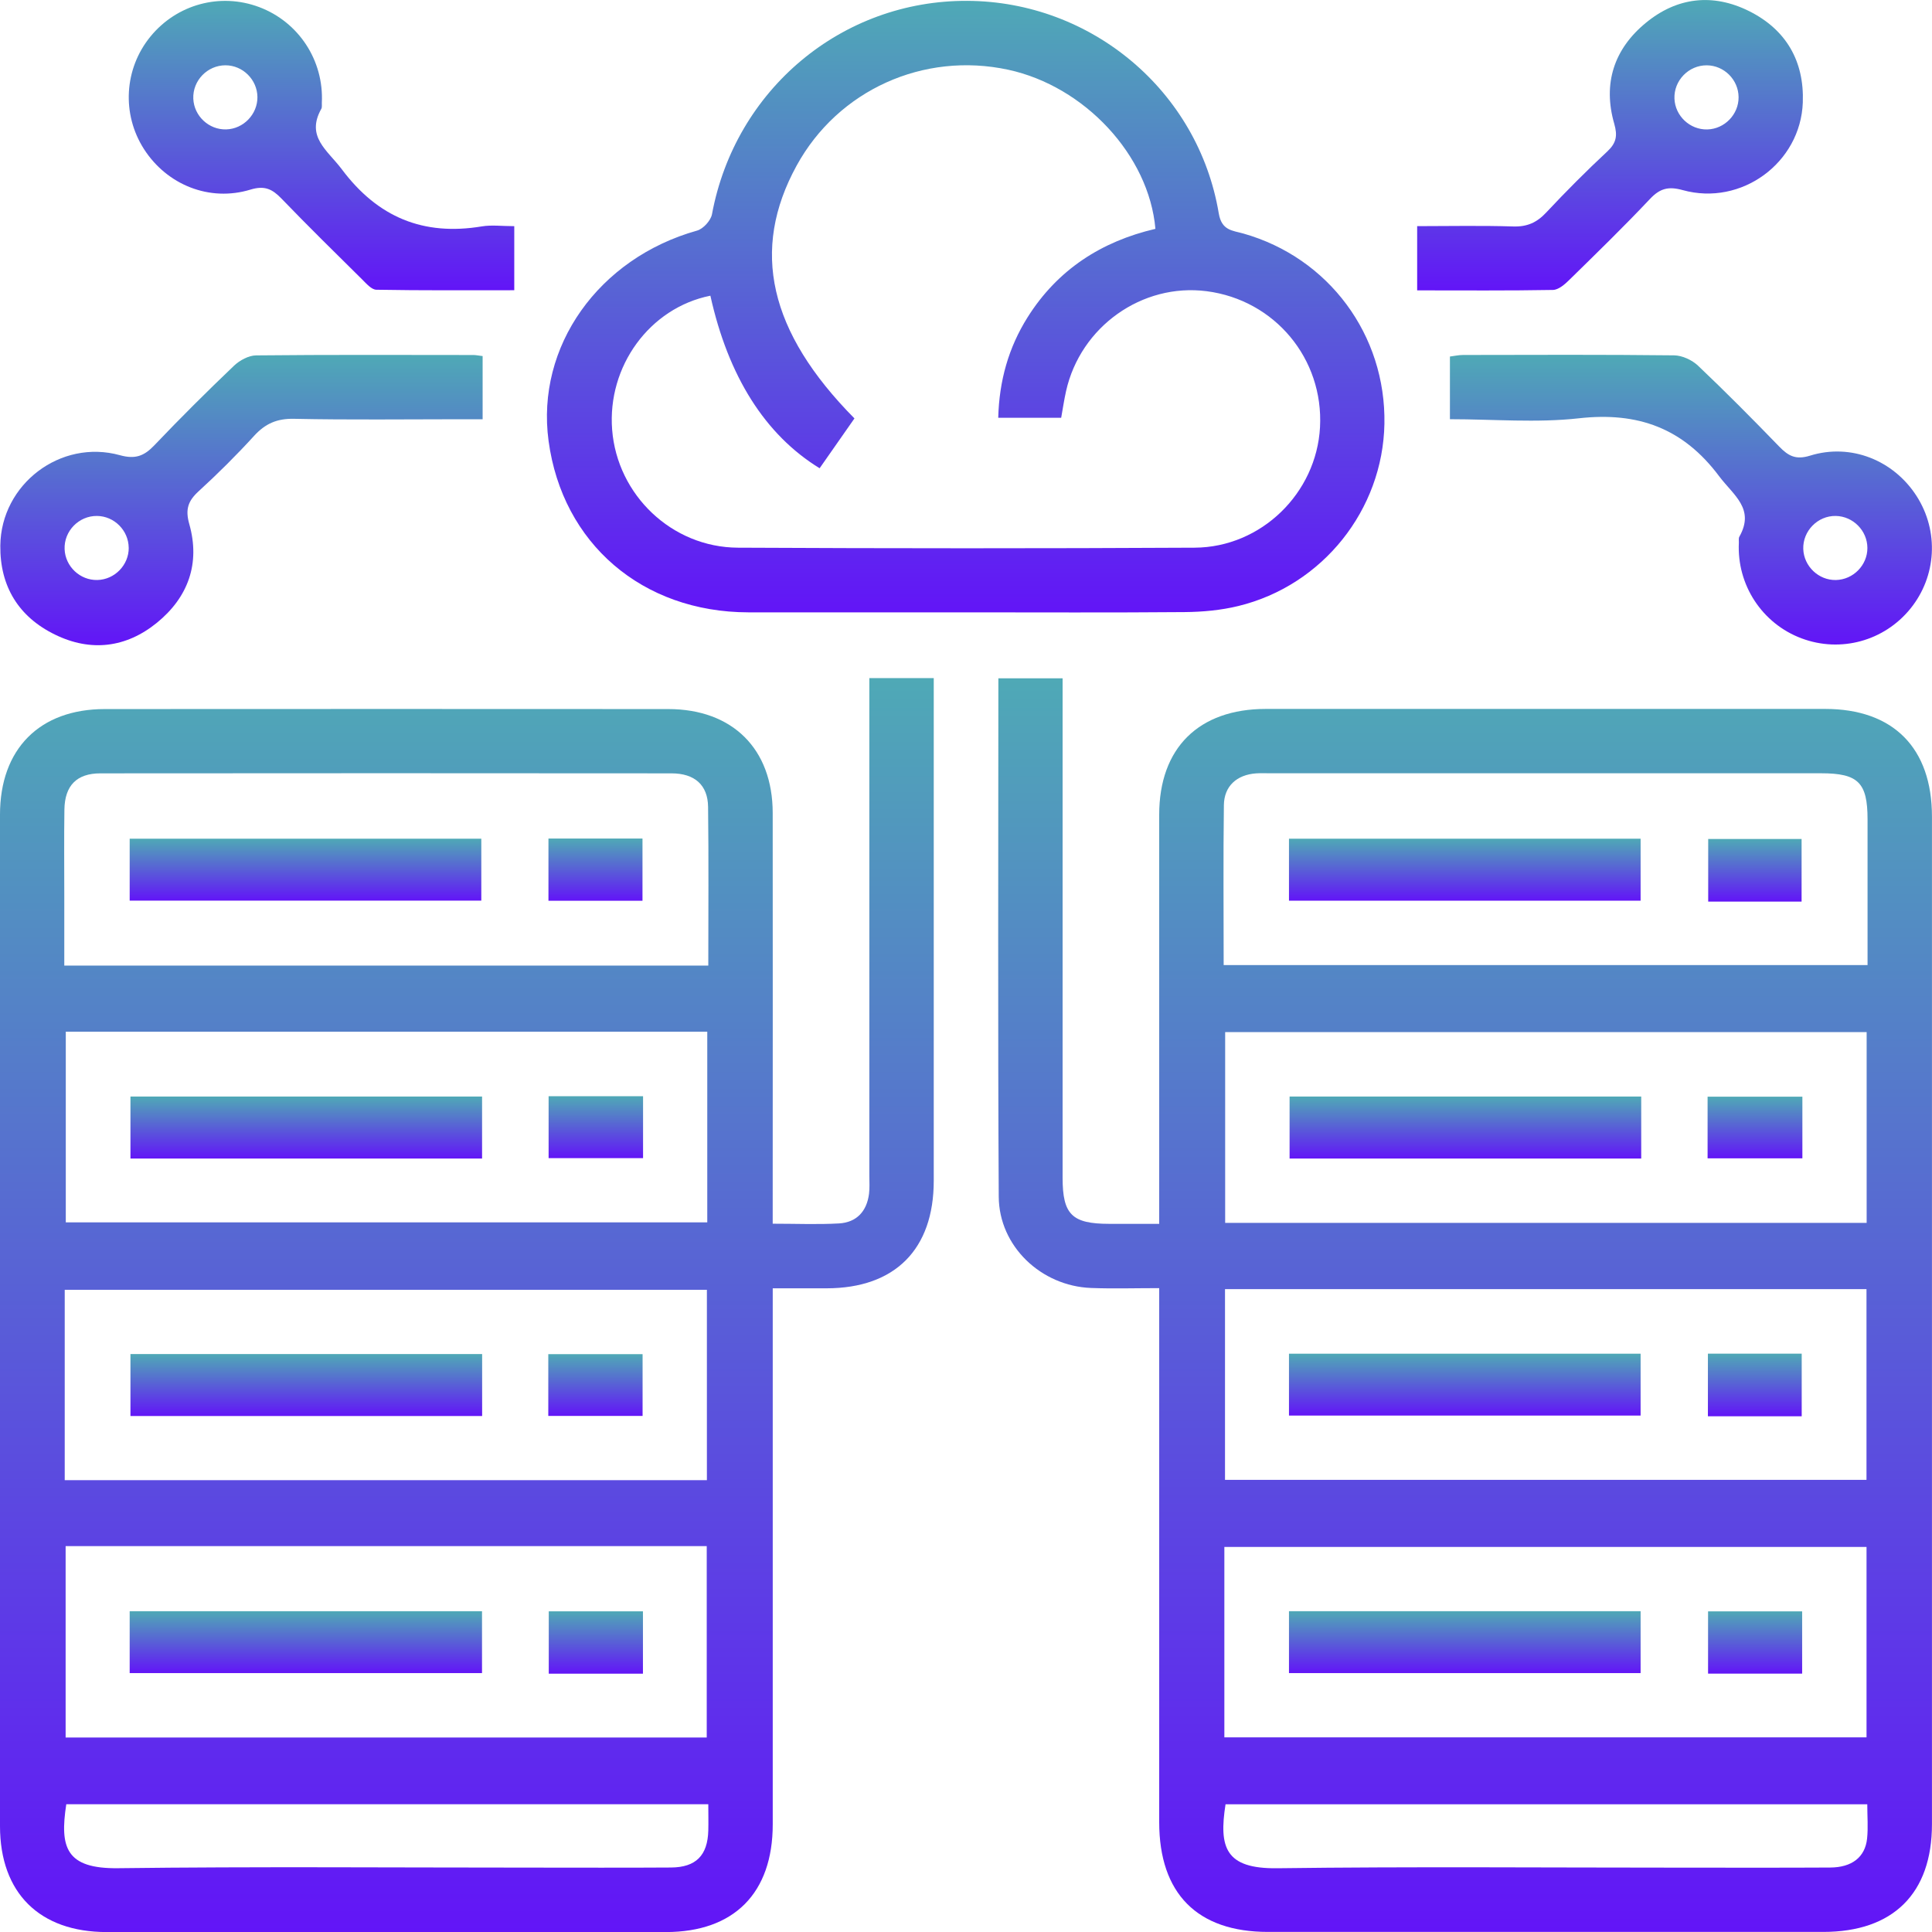 <svg width="98" height="98" viewBox="0 0 98 98" fill="none" xmlns="http://www.w3.org/2000/svg">
<path d="M39.197 62.072C40.395 62.072 41.478 62.118 42.556 62.058C43.449 62.007 43.967 61.448 44.081 60.556C44.119 60.254 44.097 59.946 44.097 59.64C44.097 51.616 44.097 43.59 44.097 35.566C44.097 35.198 44.097 34.83 44.097 34.397H47.364V35.413C47.364 43.574 47.364 51.736 47.364 59.896C47.364 63.373 45.398 65.344 41.936 65.349C41.059 65.349 40.183 65.349 39.197 65.349C39.197 65.832 39.197 66.23 39.197 66.628C39.197 75.265 39.197 83.902 39.197 92.539C39.197 96.024 37.237 98 33.78 98.003C24.323 98.006 14.866 98.006 5.409 98.003C2.004 98.003 0.003 96.016 0 92.635C0 75.529 0 58.427 0 41.322C0 37.99 2.009 35.967 5.316 35.967C14.842 35.961 24.367 35.961 33.892 35.967C37.156 35.967 39.192 37.987 39.195 41.234C39.203 47.764 39.195 54.291 39.195 60.821V62.078L39.197 62.072ZM3.337 52.331V62.004H35.876V52.331H3.337ZM3.329 78.425V88.134H35.849V78.425H3.329ZM3.283 75.08H35.857V65.425H3.283V75.08ZM35.928 48.98C35.928 46.221 35.95 43.571 35.917 40.923C35.903 39.819 35.236 39.228 34.06 39.228C24.405 39.219 14.749 39.219 5.093 39.228C3.887 39.228 3.286 39.852 3.267 41.062C3.245 42.524 3.261 43.985 3.261 45.447C3.261 46.622 3.261 47.797 3.261 48.98H35.925H35.928ZM3.362 91.522C3.024 93.715 3.343 94.797 5.992 94.764C12.958 94.677 19.929 94.734 26.896 94.734C29.275 94.734 31.654 94.745 34.033 94.729C35.304 94.721 35.895 94.115 35.928 92.853C35.939 92.422 35.928 91.991 35.928 91.52H3.362V91.522Z" fill="url(#paint0_linear_1920_2130)"/>
<path d="M58.8 65.34C57.573 65.34 56.456 65.375 55.343 65.332C52.812 65.236 50.675 63.216 50.661 60.702C50.612 51.964 50.642 43.226 50.642 34.406H53.9V35.565C53.9 43.624 53.9 51.683 53.9 59.743C53.9 61.607 54.377 62.076 56.258 62.079C57.066 62.079 57.877 62.079 58.8 62.079V60.912C58.8 54.383 58.8 47.855 58.8 41.326C58.8 37.945 60.804 35.96 64.209 35.96C73.666 35.96 83.123 35.96 92.58 35.96C96.035 35.96 97.998 37.937 97.998 41.421C97.998 58.458 97.998 75.493 97.998 92.53C97.998 96.047 96.029 97.996 92.482 97.996C83.094 97.996 73.704 97.996 64.316 97.996C60.73 97.996 58.8 96.047 58.8 92.427C58.8 83.858 58.8 75.288 58.8 66.719V65.337V65.34ZM62.105 88.127H94.679V78.467H62.105V88.127ZM94.685 52.354H62.146V62.03H94.685V52.354ZM62.138 65.392V75.065H94.677V65.392H62.138ZM62.07 48.954H94.731C94.731 46.446 94.731 44.003 94.731 41.56C94.731 39.695 94.255 39.224 92.374 39.224C83.058 39.224 73.743 39.224 64.427 39.224C64.19 39.224 63.951 39.213 63.714 39.229C62.737 39.3 62.094 39.873 62.081 40.838C62.045 43.518 62.07 46.198 62.07 48.954ZM62.165 91.521C61.822 93.713 62.151 94.799 64.789 94.766C71.619 94.678 78.455 94.736 85.288 94.736C87.803 94.736 90.318 94.744 92.834 94.73C93.936 94.725 94.606 94.207 94.707 93.263C94.766 92.702 94.717 92.129 94.717 91.521H62.165Z" fill="url(#paint1_linear_1920_2130)"/>
<path d="M48.974 31.061C45.302 31.061 41.63 31.067 37.958 31.061C32.579 31.05 28.528 27.569 27.826 22.364C27.178 17.574 30.363 13.097 35.361 11.696C35.674 11.608 36.055 11.186 36.115 10.867C37.291 4.544 42.697 0.008 49.075 0.043C55.366 0.076 60.781 4.613 61.821 10.821C61.968 11.701 62.515 11.688 63.07 11.846C67.398 13.07 70.306 16.99 70.224 21.497C70.145 25.857 67.094 29.698 62.814 30.74C61.932 30.955 61.001 31.04 60.092 31.048C56.387 31.08 52.679 31.061 48.972 31.061H48.974ZM36.03 15C32.949 15.619 30.798 18.585 31.051 21.8C31.31 25.104 34.076 27.765 37.43 27.781C45.153 27.82 52.876 27.822 60.598 27.781C63.982 27.762 66.778 25.009 66.957 21.672C67.145 18.195 64.66 15.216 61.206 14.771C57.931 14.351 54.808 16.568 54.076 19.837C53.975 20.289 53.907 20.753 53.828 21.192H50.635C50.684 19.308 51.16 17.631 52.121 16.099C53.643 13.675 55.875 12.244 58.608 11.608C58.282 7.871 55.012 4.375 51.144 3.538C46.846 2.609 42.504 4.574 40.408 8.402C38.064 12.68 39 16.835 43.342 21.224C42.757 22.061 42.163 22.909 41.575 23.752C38.804 22.051 36.937 19.081 36.033 14.995L36.03 15Z" fill="url(#paint2_linear_1920_2130)"/>
<path d="M24.481 18.06V21.266C24.102 21.266 23.746 21.266 23.389 21.266C20.566 21.266 17.74 21.304 14.917 21.244C14.052 21.225 13.456 21.487 12.887 22.111C11.994 23.09 11.049 24.028 10.072 24.922C9.536 25.413 9.391 25.841 9.601 26.582C10.167 28.578 9.546 30.298 7.957 31.591C6.394 32.861 4.603 33.077 2.79 32.19C0.944 31.291 -0.006 29.739 0.016 27.678C0.049 24.562 3.07 22.256 6.084 23.09C6.862 23.305 7.309 23.133 7.829 22.588C9.141 21.209 10.494 19.864 11.871 18.55C12.157 18.278 12.612 18.03 12.99 18.027C16.665 17.989 20.34 18.005 24.015 18.008C24.143 18.008 24.274 18.038 24.483 18.062L24.481 18.06ZM6.528 27.787C6.522 26.907 5.795 26.179 4.919 26.171C3.999 26.162 3.242 26.939 3.277 27.855C3.31 28.733 4.061 29.442 4.938 29.42C5.814 29.401 6.536 28.663 6.53 27.785L6.528 27.787Z" fill="url(#paint3_linear_1920_2130)"/>
<path d="M73.547 21.267V18.085C73.767 18.058 73.991 18.006 74.214 18.006C77.783 18 81.352 17.984 84.92 18.025C85.331 18.03 85.829 18.262 86.134 18.551C87.539 19.884 88.903 21.261 90.25 22.652C90.71 23.126 91.086 23.339 91.816 23.112C93.887 22.469 96.057 23.35 97.219 25.163C98.36 26.943 98.235 29.23 96.906 30.872C95.575 32.516 93.365 33.121 91.388 32.382C89.385 31.635 88.097 29.672 88.203 27.526C88.209 27.426 88.181 27.303 88.228 27.224C89.031 25.803 87.926 25.122 87.201 24.154C85.375 21.714 83.08 20.882 80.086 21.218C77.946 21.457 75.76 21.264 73.547 21.264V21.267ZM94.723 27.796C94.72 26.919 93.999 26.188 93.12 26.171C92.205 26.155 91.44 26.932 91.47 27.848C91.5 28.723 92.249 29.438 93.122 29.421C94.002 29.405 94.726 28.669 94.723 27.794V27.796Z" fill="url(#paint4_linear_1920_2130)"/>
<path d="M24.453 55.621V58.767H6.617V55.621H24.453Z" fill="url(#paint5_linear_1920_2130)"/>
<path d="M32.619 55.605V58.746H27.828V55.605H32.619Z" fill="url(#paint6_linear_1920_2130)"/>
<path d="M6.578 84.867V81.728H24.45V84.867H6.578Z" fill="url(#paint7_linear_1920_2130)"/>
<path d="M32.613 84.897H27.836V81.734H32.613V84.897Z" fill="url(#paint8_linear_1920_2130)"/>
<path d="M24.456 68.684V71.827H6.617V68.684H24.453H24.456Z" fill="url(#paint9_linear_1920_2130)"/>
<path d="M27.812 71.822V68.689H32.595V71.822H27.812Z" fill="url(#paint10_linear_1920_2130)"/>
<path d="M6.578 45.684V42.543H24.414V45.684H6.578Z" fill="url(#paint11_linear_1920_2130)"/>
<path d="M27.82 42.535H32.59V45.69H27.82V42.535Z" fill="url(#paint12_linear_1920_2130)"/>
<path d="M65.383 84.867V81.727H83.219V84.867H65.383Z" fill="url(#paint13_linear_1920_2130)"/>
<path d="M91.413 84.894H86.641V81.736H91.413V84.894Z" fill="url(#paint14_linear_1920_2130)"/>
<path d="M83.25 55.621V58.767H65.414V55.621H83.25Z" fill="url(#paint15_linear_1920_2130)"/>
<path d="M91.425 55.629V58.756H86.617V55.629H91.425Z" fill="url(#paint16_linear_1920_2130)"/>
<path d="M65.383 71.804V68.666H83.219V71.804H65.383Z" fill="url(#paint17_linear_1920_2130)"/>
<path d="M91.391 71.84H86.633V68.664H91.391V71.84Z" fill="url(#paint18_linear_1920_2130)"/>
<path d="M65.383 45.687V42.543H83.219V45.687H65.383Z" fill="url(#paint19_linear_1920_2130)"/>
<path d="M91.385 45.733H86.648V42.557H91.385V45.733Z" fill="url(#paint20_linear_1920_2130)"/>
<path d="M71.885 14.731V11.471C73.516 11.471 75.133 11.435 76.747 11.487C77.455 11.512 77.953 11.293 78.43 10.781C79.429 9.715 80.46 8.679 81.528 7.684C81.99 7.253 82.056 6.885 81.882 6.277C81.296 4.248 81.865 2.49 83.48 1.162C85.064 -0.144 86.882 -0.354 88.725 0.565C90.601 1.503 91.524 3.101 91.447 5.197C91.336 8.259 88.331 10.467 85.358 9.644C84.634 9.442 84.201 9.554 83.695 10.091C82.366 11.501 80.978 12.85 79.595 14.205C79.369 14.429 79.053 14.701 78.773 14.707C76.505 14.748 74.237 14.729 71.883 14.729L71.885 14.731ZM88.189 4.925C88.181 4.044 87.454 3.319 86.575 3.313C85.654 3.308 84.9 4.088 84.936 5.004C84.971 5.882 85.723 6.588 86.602 6.566C87.478 6.544 88.197 5.803 88.189 4.927V4.925Z" fill="url(#paint21_linear_1920_2130)"/>
<path d="M26.086 11.469V14.722C23.748 14.722 21.418 14.738 19.09 14.697C18.848 14.694 18.587 14.389 18.377 14.182C17 12.821 15.619 11.464 14.275 10.07C13.812 9.593 13.428 9.397 12.704 9.618C10.621 10.253 8.465 9.372 7.303 7.562C6.165 5.787 6.296 3.492 7.627 1.859C8.966 0.217 11.169 -0.383 13.145 0.359C15.151 1.112 16.433 3.069 16.325 5.215C16.319 5.316 16.343 5.436 16.3 5.517C15.5 6.941 16.613 7.619 17.337 8.585C19.161 11.022 21.47 11.979 24.445 11.483C24.94 11.401 25.46 11.472 26.086 11.472V11.469ZM13.058 4.92C13.047 4.04 12.317 3.314 11.438 3.312C10.518 3.312 9.767 4.089 9.805 5.008C9.843 5.885 10.597 6.589 11.473 6.564C12.35 6.54 13.066 5.795 13.058 4.92Z" fill="url(#paint22_linear_1920_2130)"/>
<defs>
<linearGradient id="paint0_linear_1920_2130" x1="23.682" y1="34.397" x2="23.682" y2="98.005" gradientUnits="userSpaceOnUse">
<stop stop-color="#4FA9B6"/>
<stop offset="1" stop-color="#6215F7"/>
</linearGradient>
<linearGradient id="paint1_linear_1920_2130" x1="74.315" y1="34.406" x2="74.315" y2="97.996" gradientUnits="userSpaceOnUse">
<stop stop-color="#4FA9B6"/>
<stop offset="1" stop-color="#6215F7"/>
</linearGradient>
<linearGradient id="paint2_linear_1920_2130" x1="48.984" y1="0.043" x2="48.984" y2="31.067" gradientUnits="userSpaceOnUse">
<stop stop-color="#4FA9B6"/>
<stop offset="1" stop-color="#6215F7"/>
</linearGradient>
<linearGradient id="paint3_linear_1920_2130" x1="12.249" y1="18.002" x2="12.249" y2="32.728" gradientUnits="userSpaceOnUse">
<stop stop-color="#4FA9B6"/>
<stop offset="1" stop-color="#6215F7"/>
</linearGradient>
<linearGradient id="paint4_linear_1920_2130" x1="85.771" y1="17.998" x2="85.771" y2="32.693" gradientUnits="userSpaceOnUse">
<stop stop-color="#4FA9B6"/>
<stop offset="1" stop-color="#6215F7"/>
</linearGradient>
<linearGradient id="paint5_linear_1920_2130" x1="15.535" y1="55.621" x2="15.535" y2="58.767" gradientUnits="userSpaceOnUse">
<stop stop-color="#4FA9B6"/>
<stop offset="1" stop-color="#6215F7"/>
</linearGradient>
<linearGradient id="paint6_linear_1920_2130" x1="30.224" y1="55.605" x2="30.224" y2="58.746" gradientUnits="userSpaceOnUse">
<stop stop-color="#4FA9B6"/>
<stop offset="1" stop-color="#6215F7"/>
</linearGradient>
<linearGradient id="paint7_linear_1920_2130" x1="15.514" y1="81.728" x2="15.514" y2="84.867" gradientUnits="userSpaceOnUse">
<stop stop-color="#4FA9B6"/>
<stop offset="1" stop-color="#6215F7"/>
</linearGradient>
<linearGradient id="paint8_linear_1920_2130" x1="30.225" y1="81.734" x2="30.225" y2="84.897" gradientUnits="userSpaceOnUse">
<stop stop-color="#4FA9B6"/>
<stop offset="1" stop-color="#6215F7"/>
</linearGradient>
<linearGradient id="paint9_linear_1920_2130" x1="15.537" y1="68.684" x2="15.537" y2="71.827" gradientUnits="userSpaceOnUse">
<stop stop-color="#4FA9B6"/>
<stop offset="1" stop-color="#6215F7"/>
</linearGradient>
<linearGradient id="paint10_linear_1920_2130" x1="30.204" y1="68.689" x2="30.204" y2="71.822" gradientUnits="userSpaceOnUse">
<stop stop-color="#4FA9B6"/>
<stop offset="1" stop-color="#6215F7"/>
</linearGradient>
<linearGradient id="paint11_linear_1920_2130" x1="15.496" y1="42.543" x2="15.496" y2="45.684" gradientUnits="userSpaceOnUse">
<stop stop-color="#4FA9B6"/>
<stop offset="1" stop-color="#6215F7"/>
</linearGradient>
<linearGradient id="paint12_linear_1920_2130" x1="30.205" y1="42.535" x2="30.205" y2="45.69" gradientUnits="userSpaceOnUse">
<stop stop-color="#4FA9B6"/>
<stop offset="1" stop-color="#6215F7"/>
</linearGradient>
<linearGradient id="paint13_linear_1920_2130" x1="74.301" y1="81.727" x2="74.301" y2="84.867" gradientUnits="userSpaceOnUse">
<stop stop-color="#4FA9B6"/>
<stop offset="1" stop-color="#6215F7"/>
</linearGradient>
<linearGradient id="paint14_linear_1920_2130" x1="89.027" y1="81.736" x2="89.027" y2="84.894" gradientUnits="userSpaceOnUse">
<stop stop-color="#4FA9B6"/>
<stop offset="1" stop-color="#6215F7"/>
</linearGradient>
<linearGradient id="paint15_linear_1920_2130" x1="74.332" y1="55.621" x2="74.332" y2="58.767" gradientUnits="userSpaceOnUse">
<stop stop-color="#4FA9B6"/>
<stop offset="1" stop-color="#6215F7"/>
</linearGradient>
<linearGradient id="paint16_linear_1920_2130" x1="89.021" y1="55.629" x2="89.021" y2="58.756" gradientUnits="userSpaceOnUse">
<stop stop-color="#4FA9B6"/>
<stop offset="1" stop-color="#6215F7"/>
</linearGradient>
<linearGradient id="paint17_linear_1920_2130" x1="74.301" y1="68.666" x2="74.301" y2="71.804" gradientUnits="userSpaceOnUse">
<stop stop-color="#4FA9B6"/>
<stop offset="1" stop-color="#6215F7"/>
</linearGradient>
<linearGradient id="paint18_linear_1920_2130" x1="89.012" y1="68.664" x2="89.012" y2="71.84" gradientUnits="userSpaceOnUse">
<stop stop-color="#4FA9B6"/>
<stop offset="1" stop-color="#6215F7"/>
</linearGradient>
<linearGradient id="paint19_linear_1920_2130" x1="74.301" y1="42.543" x2="74.301" y2="45.687" gradientUnits="userSpaceOnUse">
<stop stop-color="#4FA9B6"/>
<stop offset="1" stop-color="#6215F7"/>
</linearGradient>
<linearGradient id="paint20_linear_1920_2130" x1="89.017" y1="42.557" x2="89.017" y2="45.733" gradientUnits="userSpaceOnUse">
<stop stop-color="#4FA9B6"/>
<stop offset="1" stop-color="#6215F7"/>
</linearGradient>
<linearGradient id="paint21_linear_1920_2130" x1="81.667" y1="0.002" x2="81.667" y2="14.733" gradientUnits="userSpaceOnUse">
<stop stop-color="#4FA9B6"/>
<stop offset="1" stop-color="#6215F7"/>
</linearGradient>
<linearGradient id="paint22_linear_1920_2130" x1="16.309" y1="0.045" x2="16.309" y2="14.725" gradientUnits="userSpaceOnUse">
<stop stop-color="#4FA9B6"/>
<stop offset="1" stop-color="#6215F7"/>
</linearGradient>
</defs>
</svg>
